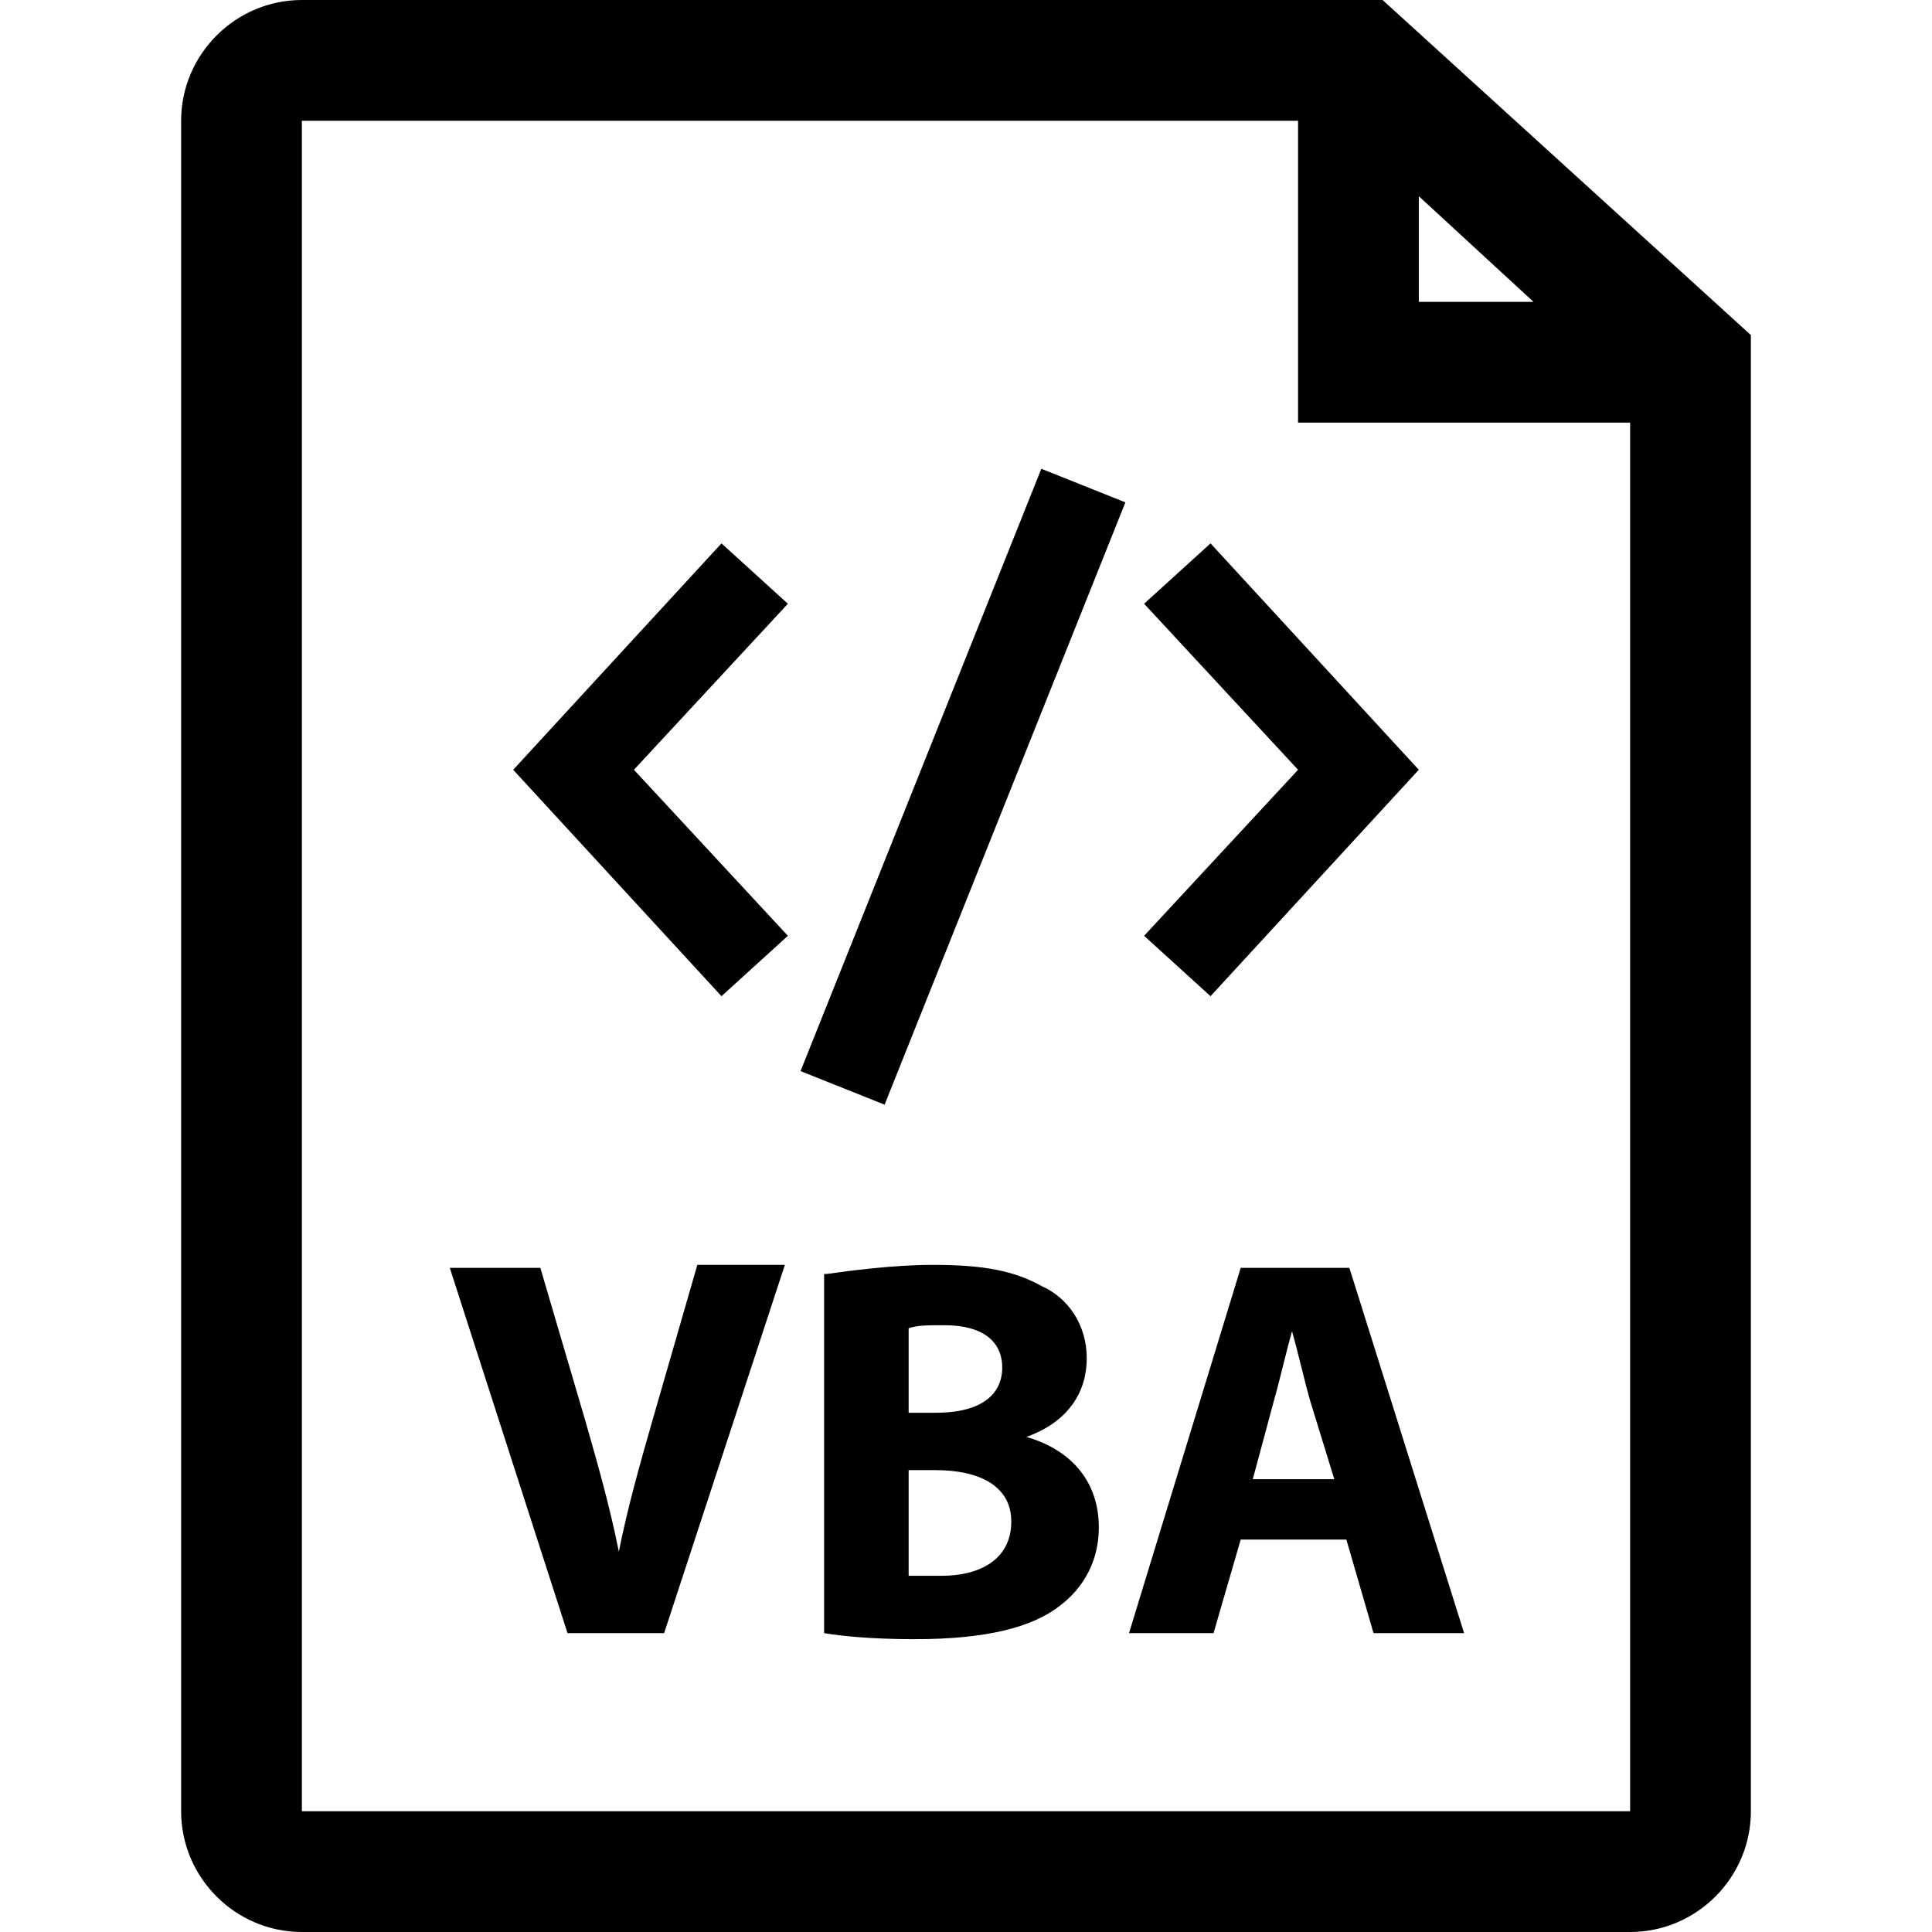 <?xml version="1.0" encoding="utf-8"?>
<!-- Generator: Adobe Illustrator 22.1.0, SVG Export Plug-In . SVG Version: 6.00 Build 0)  -->
<svg version="1.1" id="Layer_1" xmlns="http://www.w3.org/2000/svg" xmlns:xlink="http://www.w3.org/1999/xlink" x="0px" y="0px"
	 viewBox="0 0 64 64" style="enable-background:new 0 0 64 64;" xml:space="preserve">
<g>
	<path d="M45.8,0H10C7.8,0,6,1.8,6,4v56c0,2.2,1.8,4,4,4h44c2.2,0,4-1.8,4-4V11.1L45.8,0z M47,6.5l3.8,3.5H47V6.5z M10,60V4h33v10
		h11v46H10z"/>
	<polygon points="26.1,31 21,25.5 26.1,20 23.9,18 17,25.5 23.9,33 	"/>
	<polygon points="40.1,33 47,25.5 40.1,18 37.9,20 43,25.5 37.9,31 	"/>
	<rect x="21.2" y="24.5" transform="matrix(0.371 -0.928 0.928 0.371 -4.082 46.065)" width="21.5" height="3"/>
	<g>
		<g>
			<path d="M18.8,54.1L14.9,42h3l1.5,5.1c0.4,1.4,0.8,2.8,1.1,4.3h0c0.3-1.5,0.7-2.9,1.1-4.3l1.5-5.2h2.9L22,54.1H18.8z"/>
			<path d="M27.4,42.2c0.7-0.1,2.2-0.3,3.5-0.3c1.7,0,2.7,0.2,3.6,0.7C35.4,43,36,43.9,36,45c0,1.1-0.6,2.1-2,2.6v0
				c1.4,0.4,2.4,1.4,2.4,3c0,1.1-0.5,2-1.3,2.6c-0.9,0.7-2.4,1.1-4.8,1.1c-1.4,0-2.4-0.1-3-0.2V42.2z M30.1,46.8H31
				c1.5,0,2.2-0.6,2.2-1.5c0-0.9-0.7-1.4-1.9-1.4c-0.6,0-0.9,0-1.2,0.1V46.8z M30.1,52.2c0.3,0,0.6,0,1.1,0c1.2,0,2.3-0.5,2.3-1.8
				c0-1.2-1.1-1.7-2.5-1.7h-0.9V52.2z"/>
			<path d="M41.1,51l-0.9,3.1h-2.8L41.1,42h3.6l3.8,12.1h-3L44.6,51H41.1z M44.2,49l-0.8-2.6c-0.2-0.7-0.4-1.6-0.6-2.3h0
				c-0.2,0.7-0.4,1.6-0.6,2.3L41.5,49H44.2z"/>
		</g>
	</g>
</g>
</svg>
